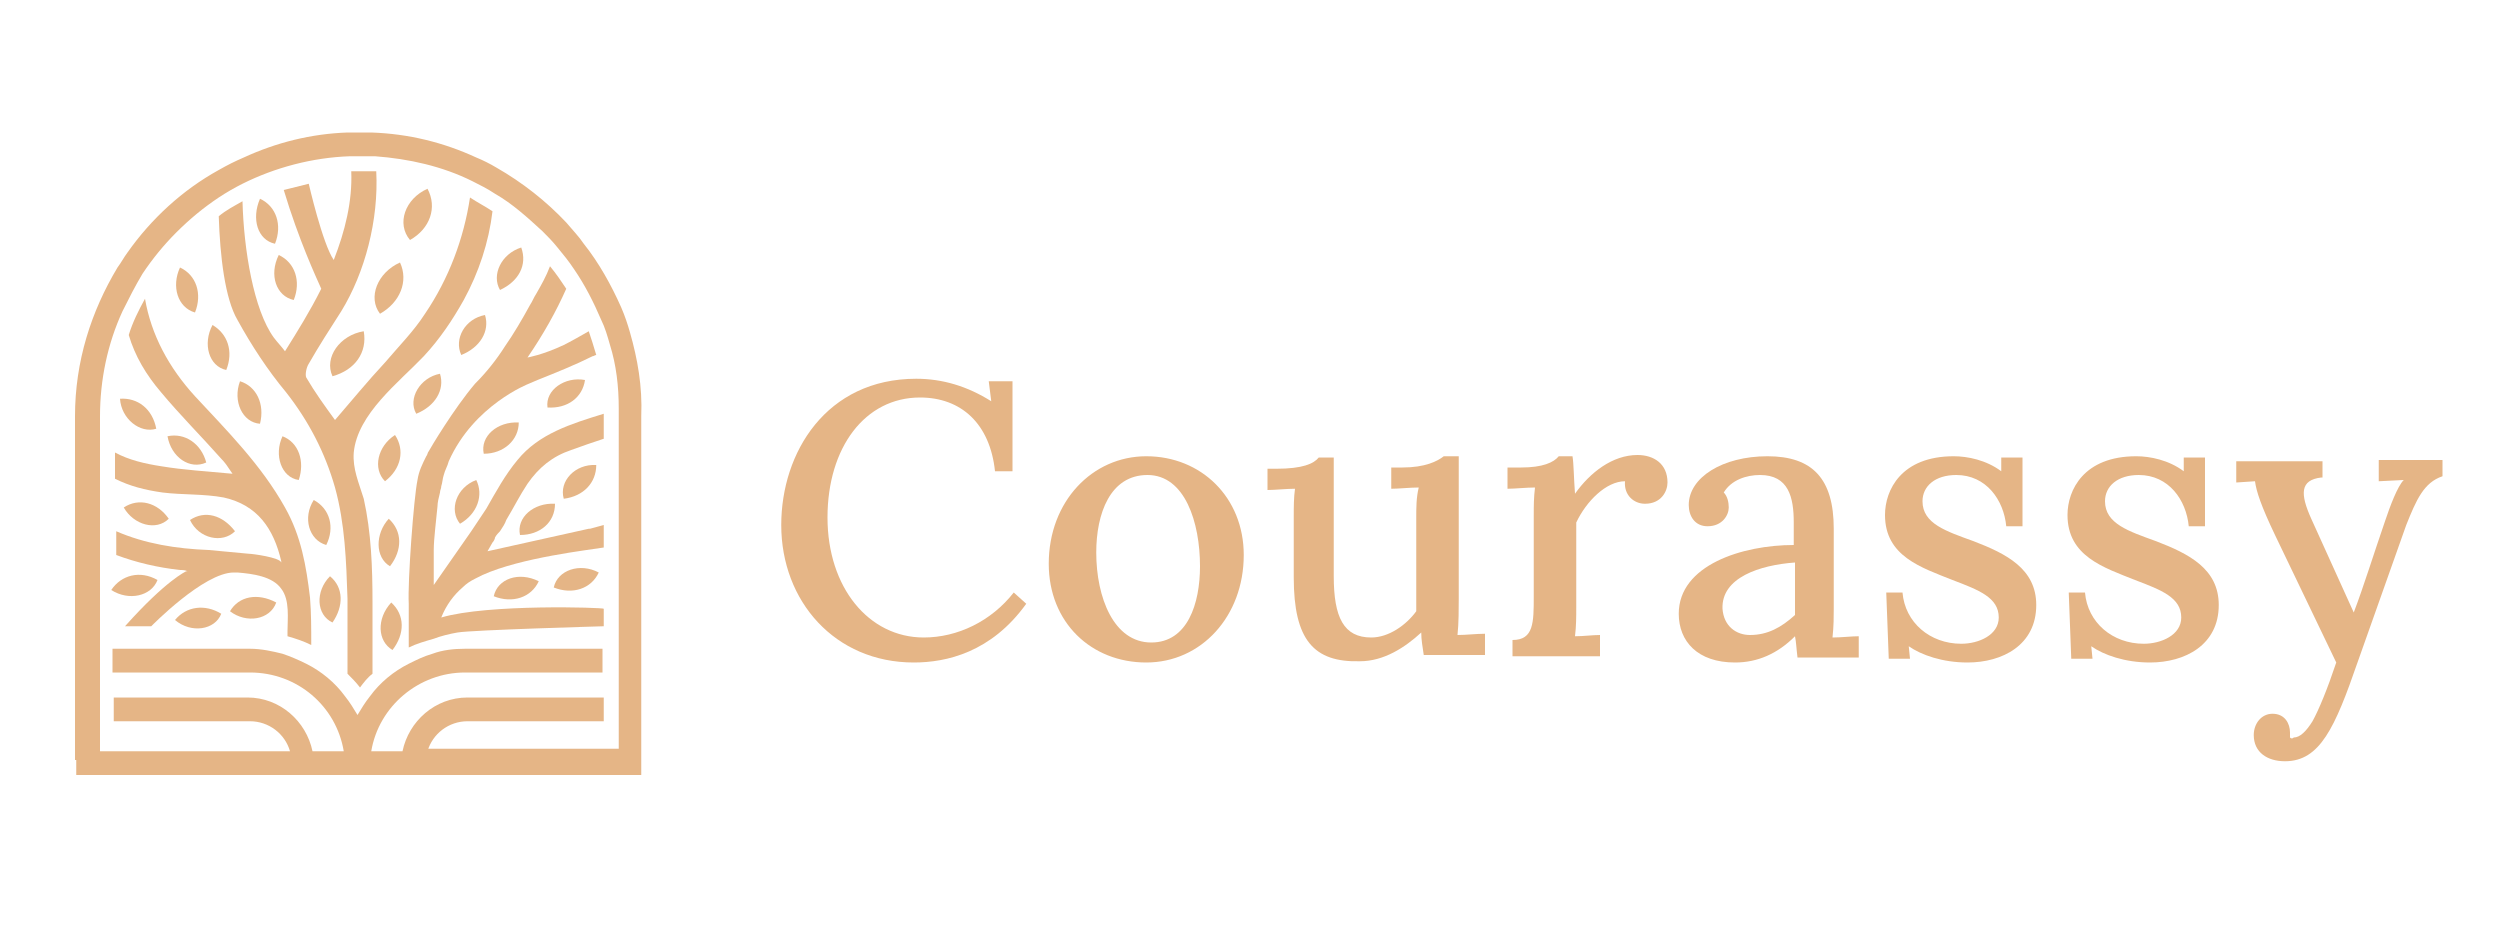 <?xml version="1.0" encoding="utf-8"?>
<!-- Generator: Adobe Illustrator 27.0.0, SVG Export Plug-In . SVG Version: 6.00 Build 0)  -->
<svg version="1.1" id="Calque_1" xmlns="http://www.w3.org/2000/svg" xmlns:xlink="http://www.w3.org/1999/xlink" x="0px" y="0px"
	 viewBox="0 0 200 75" style="enable-background:new 0 0 200 75;" xml:space="preserve">
<style type="text/css">
	.st0{fill:#E5B586;}
</style>
<g>
	<path class="st0" d="M34.2,15.1c-1.8,0.8-2.5,2.8-1.4,4.1C34.4,18.3,35,16.6,34.2,15.1z"/>
	<path class="st0" d="M31.6,34.8c-1.4,0.9-1.8,2.7-0.8,3.7C32.1,37.5,32.4,36,31.6,34.8z"/>
	<path class="st0" d="M31.2,45.3c1-1.3,1-2.8-0.1-3.8C30,42.7,30,44.6,31.2,45.3z"/>
	<path class="st0" d="M31.4,52c1-1.3,1-2.8-0.1-3.8C30.1,49.5,30.2,51.3,31.4,52z"/>
	<path class="st0" d="M33.3,33.1c1.5-0.6,2.3-1.9,1.9-3.2C33.6,30.2,32.6,31.9,33.3,33.1z"/>
	<path class="st0" d="M36.9,28.4c1.5-0.6,2.3-1.9,1.9-3.2C37.2,25.5,36.3,27.1,36.9,28.4z"/>
	<path class="st0" d="M41.7,19.8c-1.6,0.5-2.4,2.2-1.7,3.4C41.5,22.5,42.2,21.2,41.7,19.8z"/>
	<path class="st0" d="M22,19.5c0.6-1.5,0.1-3-1.2-3.6C20.1,17.5,20.6,19.2,22,19.5z"/>
	<path class="st0" d="M15.6,25c0.6-1.5,0.1-3-1.2-3.6C13.7,22.9,14.2,24.6,15.6,25z"/>
	<path class="st0" d="M23.5,24c0.6-1.5,0.1-3-1.2-3.6C21.5,22,22.1,23.7,23.5,24z"/>
	<path class="st0" d="M12.5,34.3c-0.3-1.6-1.5-2.5-2.9-2.4C9.7,33.5,11.2,34.7,12.5,34.3z"/>
	<path class="st0" d="M16.5,37c-0.4-1.5-1.7-2.4-3.1-2.1C13.7,36.6,15.2,37.6,16.5,37z"/>
	<path class="st0" d="M13.5,41.5c-0.9-1.3-2.4-1.7-3.6-0.9C10.7,42,12.5,42.5,13.5,41.5z"/>
	<path class="st0" d="M12.6,46.4c-1.4-0.8-2.9-0.4-3.7,0.8C10.3,48.1,12.1,47.7,12.6,46.4z"/>
	<path class="st0" d="M18.8,42.5c-1-1.3-2.4-1.7-3.6-0.9C15.9,43.1,17.8,43.5,18.8,42.5z"/>
	<path class="st0" d="M14,49.6c1.3,1.1,3.2,0.8,3.7-0.5C16.4,48.3,14.9,48.5,14,49.6z"/>
	<path class="st0" d="M18.4,48.9c1.3,1,3.2,0.7,3.7-0.7C20.6,47.4,19.1,47.7,18.4,48.9z"/>
	<path class="st0" d="M18.1,29.6c0.6-1.5,0.1-2.9-1.1-3.6C16.2,27.5,16.7,29.3,18.1,29.6z"/>
	<path class="st0" d="M19.2,30.5c-0.6,1.6,0.2,3.3,1.6,3.4C21.2,32.3,20.5,30.9,19.2,30.5z"/>
	<path class="st0" d="M23.9,38.4c0.5-1.5,0-3-1.3-3.5C21.9,36.4,22.5,38.2,23.9,38.4z"/>
	<path class="st0" d="M25.1,40c-0.9,1.4-0.4,3.2,1,3.6C26.8,42.2,26.4,40.7,25.1,40z"/>
	<path class="st0" d="M43.8,32.6c1.6,0.1,2.8-0.8,3-2.2C45.2,30.1,43.6,31.2,43.8,32.6z"/>
	<path class="st0" d="M41.6,42.8c1.6,0,2.8-1,2.8-2.5C42.7,40.2,41.3,41.4,41.6,42.8z"/>
	<path class="st0" d="M38.7,36.3c1.6,0,2.8-1.1,2.8-2.5C39.8,33.7,38.4,34.9,38.7,36.3z"/>
	<path class="st0" d="M45.1,39.9c1.6-0.2,2.6-1.3,2.6-2.7C46,37.1,44.7,38.5,45.1,39.9z"/>
	<path class="st0" d="M44.3,47c1.5,0.6,3,0.1,3.6-1.2C46.4,45,44.6,45.6,44.3,47L44.3,47z"/>
	<path class="st0" d="M39.5,47.7c1.5,0.6,3,0.1,3.6-1.2C41.5,45.7,39.8,46.3,39.5,47.7z"/>
	<path class="st0" d="M36.8,41.9c1.4-0.8,1.9-2.3,1.3-3.5C36.5,39,35.9,40.8,36.8,41.9z"/>
	<path class="st0" d="M26.4,46.1c-1.2,1.2-1.1,3.1,0.2,3.7C27.5,48.5,27.5,47,26.4,46.1z"/>
	<path class="st0" d="M30.4,25.1c1.6-0.9,2.3-2.6,1.6-4.1C30.2,21.8,29.4,23.8,30.4,25.1z"/>
	<path class="st0" d="M26.6,30.1c1.8-0.5,2.8-1.9,2.5-3.6C27.2,26.8,25.9,28.6,26.6,30.1z"/>
	<path class="st0" d="M22.8,40.6c-1.9-3.4-4.6-6.1-7.2-8.9c-2.1-2.3-3.5-4.9-4-7.8c-0.5,0.9-1,1.9-1.3,2.9c0.5,1.7,1.4,3.2,2.6,4.6
		c1.5,1.8,3.2,3.5,4.8,5.3c0.3,0.3,0.5,0.6,0.9,1.2c-2.1-0.2-3.9-0.3-5.7-0.6c-1.3-0.2-2.6-0.5-3.7-1.1v2.1c1.2,0.6,2.4,0.9,3.8,1.1
		c1.6,0.2,3.3,0.1,4.9,0.4c2.7,0.6,4,2.5,4.6,5.1c0,0,0,0,0,0.1c-0.1-0.4-2.3-0.7-2.6-0.7c-1.1-0.1-2.1-0.2-3.2-0.3
		c-2.6-0.1-5.1-0.5-7.4-1.5v1.9c1.6,0.6,3.3,1,5.1,1.2c0.2,0,0.4,0,0.6,0.1l-0.1,0c0,0-1.6,0.7-4.9,4.4h2.1c0,0,4.2-4.3,6.6-4.3
		c0.1,0,0.2,0,0.3,0c1.2,0.1,2.8,0.3,3.5,1.3c0.7,0.9,0.5,2.4,0.5,3.4c0,0,0,0.2,0,0.4c0.7,0.2,1.3,0.4,1.9,0.7c0-1.3,0-2.6-0.1-3.8
		C24.5,45.3,24.1,42.9,22.8,40.6L22.8,40.6z"/>
	<path class="st0" d="M50.4,26.6c-0.2-0.7-0.4-1.3-0.7-2c-0.8-1.8-1.8-3.6-3-5.1c-0.4-0.6-0.9-1.1-1.4-1.7c-1.6-1.7-3.5-3.2-5.6-4.4
		c-0.5-0.3-1.1-0.6-1.6-0.8c-2.6-1.2-5.4-1.9-8.4-2c-0.3,0-0.6,0-0.9,0c-0.3,0-0.7,0-1,0c-2.9,0.1-5.7,0.8-8.3,2
		c-0.7,0.3-1.3,0.6-2,1c-2.9,1.6-5.4,3.9-7.3,6.6c-0.3,0.4-0.5,0.8-0.8,1.2c-2.1,3.5-3.4,7.5-3.4,11.9v27.5h0.1V62h45.2V33.3
		C51.4,30.9,51,28.7,50.4,26.6L50.4,26.6z M34.2,60.1c0.4-1.4,1.7-2.4,3.2-2.4h10.9v-1.9H37.4c-2.6,0-4.7,1.9-5.2,4.3h-2.5
		c0.6-3.6,3.8-6.3,7.5-6.3h11v-1.9h-11c-0.9,0-1.8,0.1-2.6,0.4c-0.7,0.2-1.3,0.5-1.9,0.8c-1.2,0.6-2.3,1.5-3.1,2.6
		c-0.4,0.5-0.7,1-1,1.5c-0.3-0.5-0.6-1-1-1.5c-0.8-1.1-1.9-2-3.1-2.6c-0.6-0.3-1.3-0.6-1.9-0.8c-0.8-0.2-1.7-0.4-2.6-0.4h-11v1.9h11
		c3.8,0,6.9,2.7,7.5,6.3h-2.5c-0.5-2.4-2.6-4.3-5.2-4.3H9.1v1.9h10.9c1.5,0,2.8,1,3.2,2.4H8V33.3c0-2.9,0.6-5.8,1.8-8.4
		c0.5-1,1-2,1.6-3c0.8-1.2,1.7-2.3,2.7-3.3c1.1-1.1,2.2-2,3.4-2.8c0.6-0.4,1.3-0.8,1.9-1.1c2.6-1.3,5.6-2.1,8.6-2.2
		c0.3,0,0.5,0,0.8,0c0.4,0,0.8,0,1.2,0c2.7,0.2,5.4,0.8,7.8,2c0.6,0.3,1.2,0.6,1.8,1c1.4,0.8,2.6,1.9,3.8,3c0.4,0.4,0.8,0.8,1.2,1.3
		c0.5,0.6,0.9,1.1,1.3,1.7c0.9,1.3,1.6,2.7,2.2,4.1c0.3,0.6,0.5,1.3,0.7,2c0.5,1.6,0.7,3.3,0.7,5.1c0,0.1,0,0.3,0,0.4v26.8H34.2
		L34.2,60.1z"/>
	<path class="st0" d="M16.3,39.6c-0.1,0-0.2,0-0.4,0C16.1,39.6,16.2,39.6,16.3,39.6z"/>
	<path class="st0" d="M28.3,36.2c0.3-3.1,3.6-5.6,5.6-7.7c1.3-1.4,2.3-2.9,3.2-4.5c1.2-2.2,2-4.6,2.3-7.1c-0.6-0.4-1.2-0.7-1.8-1.1
		c-0.5,3.3-1.7,6.5-3.6,9.3c-0.9,1.4-2.1,2.6-3.2,3.9c-1.4,1.5-2.7,3.1-4,4.6c-0.8-1.1-1.6-2.2-2.3-3.4c-0.1-0.2,0-0.8,0.2-1.1
		c0.8-1.4,1.7-2.8,2.6-4.2c1.9-3.1,3-7.3,2.8-11.2c-0.4,0-0.9,0-1.3,0c-0.2,0-0.5,0-0.7,0c0.1,2.4-0.5,4.8-1.4,7.1
		c-0.9-1.3-2-6.1-2-6.1l-2,0.5c1.2,4,2.6,7,3,7.9c-0.9,1.8-1.9,3.4-2.9,5c-0.3-0.4-0.6-0.7-0.9-1.1c-1.6-2.2-2.4-7-2.5-10.9
		c-0.7,0.4-1.3,0.7-1.9,1.2c0.1,3.2,0.5,6.6,1.5,8.3c1.1,2,2.4,4,3.9,5.8c1.8,2.3,3.1,4.8,3.9,7.6c0.8,2.9,0.9,5.9,1,8.9h0v6
		c0.3,0.3,0.7,0.7,1,1.1c0.3-0.4,0.6-0.8,1-1.1v-5.7c0-2.8-0.1-5.6-0.7-8.3C28.7,38.6,28.2,37.5,28.3,36.2L28.3,36.2z"/>
	<path class="st0" d="M35.3,49.4c0.4-1,1-1.8,1.7-2.4c0.3-0.3,0.6-0.5,1-0.7c0.2-0.1,0.4-0.2,0.6-0.3c0,0,0,0,0,0
		c3.1-1.4,8.5-2,9.7-2.2v-1.8c-0.4,0.1-0.7,0.2-1.1,0.3l0,0l-0.1,0L39,44.1l0.4-0.7c0.1-0.1,0.2-0.3,0.2-0.4
		c0.1-0.2,0.3-0.4,0.4-0.5c0.2-0.3,0.4-0.6,0.5-0.9l0,0c0.6-1,1.1-2,1.7-2.9c0.9-1.3,2-2.2,3.5-2.7c0.8-0.3,1.7-0.6,2.6-0.9v-1.9
		c0,0,0-0.1,0-0.1c-2.6,0.8-5.2,1.6-6.9,3.7c-1,1.2-1.7,2.5-2.5,3.9c-0.4,0.6-0.8,1.2-1.2,1.8l-3,4.3V44c0-0.9,0.2-2.4,0.3-3.5
		c0-0.3,0.1-0.7,0.2-1.1c0-0.2,0.1-0.3,0.1-0.5c0.1-0.3,0.1-0.6,0.2-0.9c0.1-0.4,0.3-0.7,0.4-1.1c2-4.5,6.4-6.2,6.4-6.2
		c0.2-0.1,0.5-0.2,0.7-0.3c1.5-0.6,3-1.2,4.4-1.9c0.1,0,0.2-0.1,0.3-0.1c-0.2-0.7-0.4-1.3-0.6-1.9c-0.7,0.4-1.4,0.8-2,1.1
		c-1.7,0.8-2.9,1-2.9,1c1.3-1.9,2.3-3.7,3.1-5.5c-0.4-0.6-0.8-1.2-1.3-1.8c-0.3,0.8-0.7,1.5-1.1,2.2c-0.2,0.3-0.3,0.6-0.5,0.9
		c-0.6,1.1-1.3,2.3-2,3.3c-0.7,1.1-1.5,2.1-2.4,3c0,0,0,0,0,0c-1.7,2-3.6,5.2-3.7,5.4c-0.1,0.1-0.1,0.3-0.2,0.4
		c-0.3,0.6-0.6,1.2-0.7,1.9c-0.3,1.4-0.8,8.2-0.7,9.9v3.1l0,0.4c0.6-0.3,1.3-0.5,2-0.7c0,0,0,0,0,0c0.5-0.2,1.3-0.4,1.9-0.5
		c1.1-0.2,11.7-0.5,11.7-0.5v-1.4C48.3,48.6,39,48.3,35.3,49.4L35.3,49.4z"/>
</g>
<g>
	<path class="st0" d="M73.6,31.8c-4.4,0-7.4,4-7.4,9.6s3.3,9.6,7.7,9.6c2.7,0,5.4-1.3,7.2-3.6l1,0.9c-2.8,3.9-6.4,4.7-9,4.7
		c-6.3,0-10.6-4.9-10.6-11c0-5.8,3.6-11.7,10.8-11.7c2.1,0,4.1,0.6,6,1.8l-0.2-1.6h1.9v7.2h-1.4C79.2,33.9,76.9,31.8,73.6,31.8
		L73.6,31.8z"/>
	<path class="st0" d="M83.9,45.1c0-5,3.5-8.6,7.8-8.6c4.4,0,7.8,3.3,7.8,7.9c0,4.9-3.4,8.6-7.8,8.6S83.9,49.8,83.9,45.1z M96,45.3
		c0-3.5-1.2-7.3-4.2-7.3c-3,0-4.1,3.1-4.1,6.2c0,3.6,1.4,7.2,4.4,7.2C95,51.4,96,48.3,96,45.3L96,45.3z"/>
	<path class="st0" d="M103.5,46.2v-4.9c0-0.7,0-1.5,0.1-2.2c-0.7,0-1.6,0.1-2.2,0.1v-1.7h0.7c2.1,0,3-0.4,3.4-0.9h1.2v9.5
		c0,3.3,0.8,4.9,3,4.9c1.4,0,2.8-1,3.6-2.1v-7.4c0-0.9,0-1.7,0.2-2.5c-0.7,0-1.6,0.1-2.2,0.1v-1.7h0.9c1.8,0,2.8-0.5,3.3-0.9h1.2
		l0,11.4c0,0.7,0,2-0.1,2.9c0.7,0,1.5-0.1,2.2-0.1v1.7h-4.9c-0.1-0.7-0.2-1.2-0.2-1.8c-1.3,1.2-3,2.3-4.9,2.3
		C105.1,53,103.5,51.2,103.5,46.2L103.5,46.2z"/>
	<path class="st0" d="M122.7,47.7v-6.5c0-0.7,0-1.4,0.1-2.2c-0.7,0-1.6,0.1-2.2,0.1v-1.7h1.1c1.7,0,2.6-0.4,3-0.9h1.1
		c0.1,0.6,0.1,1.7,0.2,3c1.2-1.7,3-3.1,5-3.1c1.3,0,2.4,0.7,2.4,2.2c0,0.7-0.5,1.7-1.8,1.7c-0.9,0-1.7-0.7-1.6-1.8
		c-1.5,0-3.1,1.6-3.9,3.3v6.8c0,0.7,0,1.5-0.1,2.3c0.7,0,1.4-0.1,2-0.1v1.7h-7v-1.3C122.7,51.2,122.7,49.8,122.7,47.7L122.7,47.7z"
		/>
	<path class="st0" d="M143.6,50.9c-1.4,1.4-3,2.1-4.8,2.1c-3,0-4.5-1.7-4.5-3.9c0-3.9,5.1-5.5,9.2-5.5v-1.8c0-2-0.4-3.8-2.7-3.8
		c-1.1,0-2.3,0.4-2.9,1.4c0.3,0.3,0.4,0.8,0.4,1.2c0,0.6-0.5,1.5-1.7,1.5c-1,0-1.5-0.8-1.5-1.7c0-2.2,2.7-3.9,6.3-3.9
		c3.6,0,5.3,1.8,5.3,5.8c0,2.3,0,4.1,0,6.4c0,0.6,0,1.4-0.1,2.3c0.7,0,1.5-0.1,2.1-0.1v1.7h-4.9C143.7,51.8,143.7,51.4,143.6,50.9
		L143.6,50.9z M137.8,48.7c0.1,1.4,1.1,2.1,2.2,2.1c1.4,0,2.5-0.6,3.6-1.6c0-0.4,0-0.9,0-1.5c0-0.4,0-1.5,0-2.7
		C140.8,45.2,137.7,46.2,137.8,48.7L137.8,48.7z"/>
	<path class="st0" d="M152.7,51.7l0.1,1h-1.7l-0.2-5.3h1.3c0.2,2.4,2.2,4.1,4.7,4.1c1.4,0,3-0.7,3-2.1c0-1.6-1.6-2.2-3.7-3
		c-2.5-1-5.4-1.9-5.4-5.2c0-2,1.3-4.7,5.5-4.7c1.1,0,2.6,0.3,3.8,1.2l0-1.1h1.7v5.5h-1.3c-0.2-2.1-1.6-4.1-4-4.1
		c-1.7,0-2.7,0.9-2.7,2.1c0,1.8,1.9,2.4,4.1,3.2c2.6,1,5,2.2,5,5.1c0,3.2-2.7,4.6-5.5,4.6C155.4,53,153.7,52.4,152.7,51.7
		L152.7,51.7z"/>
	<path class="st0" d="M167.3,51.7l0.1,1h-1.7l-0.2-5.3h1.3c0.2,2.4,2.2,4.1,4.7,4.1c1.4,0,3-0.7,3-2.1c0-1.6-1.6-2.2-3.7-3
		c-2.5-1-5.4-1.9-5.4-5.2c0-2,1.3-4.7,5.5-4.7c1.1,0,2.6,0.3,3.8,1.2l0-1.1h1.7v5.5h-1.3c-0.2-2.1-1.6-4.1-4-4.1
		c-1.7,0-2.7,0.9-2.7,2.1c0,1.8,1.9,2.4,4.1,3.2c2.6,1,5,2.2,5,5.1c0,3.2-2.7,4.6-5.5,4.6C170,53,168.3,52.4,167.3,51.7L167.3,51.7z
		"/>
	<path class="st0" d="M180.3,58.8c0-0.9,0.6-1.7,1.5-1.7c1,0,1.4,0.8,1.4,1.5c0,0.1,0,0.2,0,0.4c0.1,0.1,0.2,0.1,0.3,0
		c0.5,0,1-0.5,1.5-1.3c0.5-0.9,1.2-2.6,1.9-4.7l-4.9-10.2c-1.1-2.3-1.5-3.5-1.6-4.3l-1.5,0.1v-1.7h6.9v1.3h-0.1
		c-1.7,0.2-1.7,1.3-0.8,3.3l3.4,7.5c0.8-2.1,1.6-4.7,2.5-7.3c0.4-1.2,1-2.8,1.5-3.3l-2,0.1v-1.7h5.1v1.3c-1.5,0.5-2.1,1.9-2.9,3.9
		l-3.9,11c-1.8,5.2-3,7.9-5.8,7.9C181.4,60.9,180.3,60.2,180.3,58.8L180.3,58.8z"/>
</g>
</svg>

